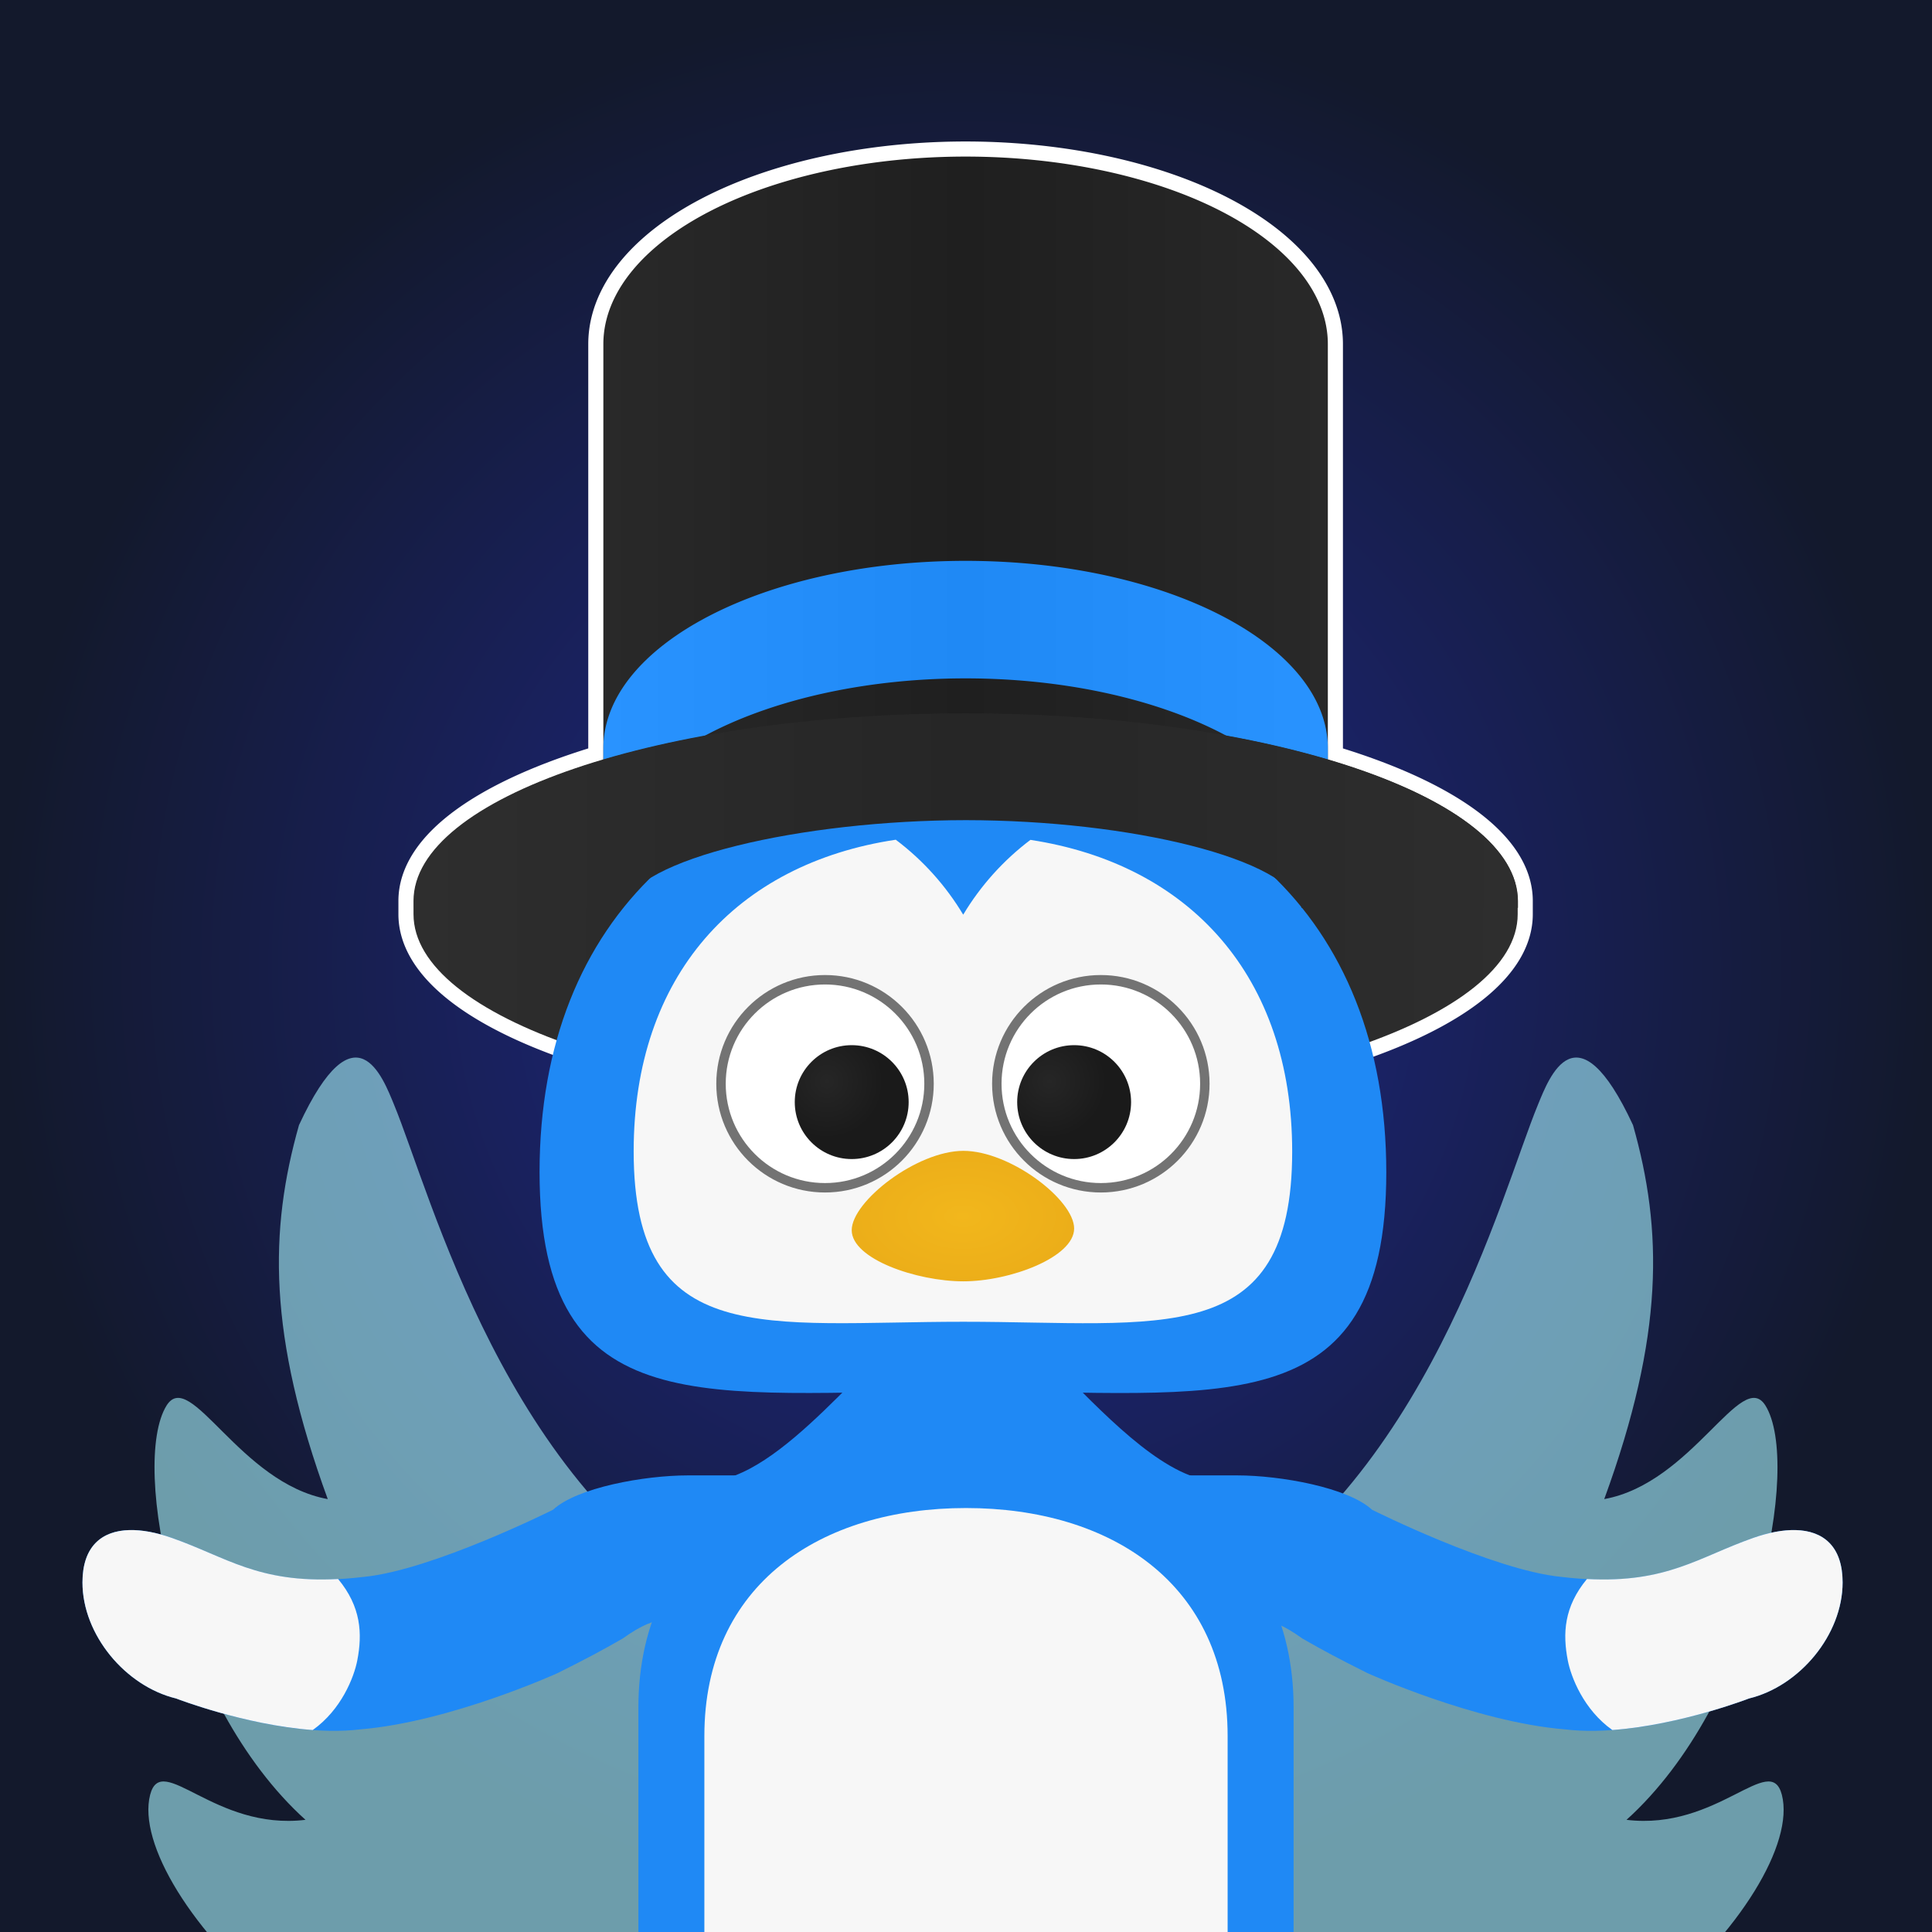 <?xml version="1.0" encoding="UTF-8" standalone="no"?>
<!-- Created with Inkscape (http://www.inkscape.org/) -->

<svg
   width="2048"
   height="2048"
   viewBox="0 0 541.867 541.867"
   version="1.1"
   id="svg1"
   inkscape:version="1.3.2 (091e20ef0f, 2023-11-25)"
   sodipodi:docname="head.svg"
   inkscape:export-filename="head.png"
   inkscape:export-xdpi="48"
   inkscape:export-ydpi="48"
   xmlns:inkscape="http://www.inkscape.org/namespaces/inkscape"
   xmlns:sodipodi="http://sodipodi.sourceforge.net/DTD/sodipodi-0.dtd"
   xmlns:xlink="http://www.w3.org/1999/xlink"
   xmlns="http://www.w3.org/2000/svg"
   xmlns:svg="http://www.w3.org/2000/svg">
  <sodipodi:namedview
     id="namedview1"
     pagecolor="#ffffff"
     bordercolor="#000000"
     borderopacity="0.25"
     inkscape:showpageshadow="true"
     inkscape:pageopacity="0.0"
     inkscape:pagecheckerboard="true"
     inkscape:deskcolor="#d1d1d1"
     inkscape:document-units="px"
     labelstyle="default"
     inkscape:zoom="0.25"
     inkscape:cx="748"
     inkscape:cy="1484"
     inkscape:window-width="1920"
     inkscape:window-height="1008"
     inkscape:window-x="0"
     inkscape:window-y="0"
     inkscape:window-maximized="1"
     inkscape:current-layer="layer3"
     showguides="true"
     inkscape:lockguides="false" />
  <defs
     id="defs1">
    <linearGradient
       id="linearGradient21"
       inkscape:collect="always">
      <stop
         style="stop-color:#1f298f;stop-opacity:1;"
         offset="0"
         id="stop21" />
      <stop
         style="stop-color:#13192c;stop-opacity:1;"
         offset="1"
         id="stop24" />
    </linearGradient>
    <linearGradient
       id="linearGradient43"
       inkscape:collect="always">
      <stop
         style="stop-color:#2e2e2e;stop-opacity:1;"
         offset="0"
         id="stop44" />
      <stop
         style="stop-color:#262626;stop-opacity:1;"
         offset="0.5"
         id="stop46" />
      <stop
         style="stop-color:#2e2e2e;stop-opacity:1;"
         offset="1"
         id="stop45" />
    </linearGradient>
    <linearGradient
       id="swatch36"
       inkscape:swatch="solid">
      <stop
         style="stop-color:#131313;stop-opacity:1;"
         offset="0"
         id="stop37" />
    </linearGradient>
    <radialGradient
       inkscape:collect="always"
       xlink:href="#linearGradient21"
       id="radialGradient24"
       cx="270.933"
       cy="270.933"
       fx="270.933"
       fy="270.933"
       r="270.933"
       gradientUnits="userSpaceOnUse" />
    <radialGradient
       inkscape:collect="always"
       xlink:href="#linearGradient22"
       id="radialGradient23"
       cx="312.076"
       cy="101.368"
       fx="312.076"
       fy="101.368"
       r="24.994"
       gradientTransform="matrix(1,0,0,0.587,-1.667,41.901)"
       gradientUnits="userSpaceOnUse" />
    <linearGradient
       id="linearGradient22"
       inkscape:collect="always">
      <stop
         style="stop-color:#f2b71c;stop-opacity:1;"
         offset="0"
         id="stop22" />
      <stop
         style="stop-color:#ecae19;stop-opacity:1;"
         offset="1"
         id="stop23" />
    </linearGradient>
    <radialGradient
       inkscape:collect="always"
       xlink:href="#linearGradient33"
       id="radialGradient26"
       cx="281.482"
       cy="75.151"
       fx="281.482"
       fy="75.151"
       r="12.798"
       gradientUnits="userSpaceOnUse"
       gradientTransform="translate(-1.667,-4.043)" />
    <linearGradient
       id="linearGradient33"
       inkscape:collect="always">
      <stop
         style="stop-color:#262626;stop-opacity:1;"
         offset="0"
         id="stop32" />
      <stop
         style="stop-color:#1a1a1a;stop-opacity:1;"
         offset="1"
         id="stop33" />
    </linearGradient>
    <radialGradient
       inkscape:collect="always"
       xlink:href="#linearGradient33"
       id="radialGradient7"
       gradientUnits="userSpaceOnUse"
       gradientTransform="translate(48.32,-4.043)"
       cx="281.482"
       cy="75.151"
       fx="281.482"
       fy="75.151"
       r="12.798" />
    <filter
       inkscape:collect="always"
       style="color-interpolation-filters:sRGB"
       id="filter21"
       x="-0.058"
       y="-0.068"
       width="1.116"
       height="1.136">
      <feGaussianBlur
         inkscape:collect="always"
         stdDeviation="7.494"
         id="feGaussianBlur21" />
    </filter>
    <linearGradient
       inkscape:collect="always"
       xlink:href="#linearGradient19"
       id="linearGradient20"
       x1="329.837"
       y1="183.957"
       x2="329.837"
       y2="344.188"
       gradientUnits="userSpaceOnUse" />
    <linearGradient
       id="linearGradient19"
       inkscape:collect="always">
      <stop
         style="stop-color:#000000;stop-opacity:1;"
         offset="0"
         id="stop19" />
      <stop
         style="stop-color:#535353;stop-opacity:1;"
         offset="1"
         id="stop20" />
    </linearGradient>
    <linearGradient
       inkscape:collect="always"
       xlink:href="#linearGradient37"
       id="linearGradient39"
       x1="146.627"
       y1="370.751"
       x2="411.55"
       y2="370.751"
       gradientUnits="userSpaceOnUse"
       spreadMethod="reflect"
       gradientTransform="translate(50.748)" />
    <linearGradient
       id="linearGradient37"
       inkscape:collect="always">
      <stop
         style="stop-color:#292929;stop-opacity:1;"
         offset="0"
         id="stop39" />
      <stop
         style="stop-color:#1f1f1f;stop-opacity:1;"
         offset="0.5"
         id="stop40" />
      <stop
         style="stop-color:#292929;stop-opacity:1;"
         offset="1"
         id="stop38" />
    </linearGradient>
    <linearGradient
       inkscape:collect="always"
       xlink:href="#linearGradient46"
       id="linearGradient48"
       x1="146.627"
       y1="288.412"
       x2="411.549"
       y2="288.412"
       gradientUnits="userSpaceOnUse"
       gradientTransform="translate(50.748)" />
    <linearGradient
       id="linearGradient46"
       inkscape:collect="always">
      <stop
         style="stop-color:#2993ff;stop-opacity:1;"
         offset="0"
         id="stop47" />
      <stop
         style="stop-color:#1f89f5;stop-opacity:1;"
         offset="0.5"
         id="stop49" />
      <stop
         style="stop-color:#2993ff;stop-opacity:1;"
         offset="1"
         id="stop48" />
    </linearGradient>
    <linearGradient
       inkscape:collect="always"
       xlink:href="#linearGradient43"
       id="linearGradient2"
       gradientUnits="userSpaceOnUse"
       gradientTransform="translate(50.748)"
       x1="77.205"
       y1="217.404"
       x2="480.972"
       y2="217.404" />
    <linearGradient
       inkscape:collect="always"
       xlink:href="#linearGradient43"
       id="linearGradient45"
       x1="77.205"
       y1="217.404"
       x2="480.972"
       y2="217.404"
       gradientUnits="userSpaceOnUse"
       gradientTransform="matrix(-0.767,0,0,-0.767,485.847,327.505)" />
  </defs>
  <g
     inkscape:groupmode="layer"
     id="layer2"
     inkscape:label="Background"
     style="display:inline">
    <rect
       style="opacity:1;fill:url(#radialGradient24);fill-opacity:1;stroke:none;stroke-width:8.467;stroke-linecap:round;stroke-linejoin:round;stroke-opacity:1"
       id="rect21"
       width="541.867"
       height="541.867"
       x="0"
       y="0"
       ry="0"
       inkscape:label="Color"
       rx="270.933" />
  </g>
  <g
     inkscape:groupmode="layer"
     id="layer4"
     inkscape:label="Wings"
     transform="translate(0.447,40.123)"
     style="display:inline">
    <path
       id="path39"
       style="opacity:0.599;fill:#a9f5ff;fill-opacity:1;stroke:none;stroke-width:2;stroke-linecap:round;stroke-linejoin:round;stroke-opacity:1"
       d="m 110.025,269.595 c -3.047,-7.351 -10.763,-28.278 -26.613,5.835 -8.367,29.531 -8.762,58.858 8.067,104.899 -24.746,-4.49 -38.508,-36.895 -45.206,-26.249 -10.21,16.455 2.67,83.452 38.96,116.205 -25.591,3.101 -40.345,-19.375 -43.573,-7.02 -6.969,27.157 60.313,100.485 137.276,92.905 8.224,2.076 34.495,-15.877 42.705,-14.374 41.535,-6.005 39.265,0.402 39.267,-41.559 -0.007,-7.309 -0.963,-14.585 -2.844,-21.648 -5.974,-6.814 -12.863,-13.743 -20.519,-20.639 -6.71,-23.008 -20.091,-22.865 -34.177,-47.219 -62.16,-33.989 -82.833,-115.777 -93.344,-141.136 z m 148.039,208.993 c -258.859,-307.276 -258.859,-307.276 0,0 z"
       sodipodi:nodetypes="scccccccccccscc"
       inkscape:label="RightWing" />
    <path
       id="path43"
       style="opacity:0.599;fill:#a9f5ff;fill-opacity:1;stroke:none;stroke-width:2;stroke-linecap:round;stroke-linejoin:round;stroke-opacity:1"
       d="m 430.948,269.595 c 3.047,-7.351 10.763,-28.278 26.613,5.835 8.367,29.531 8.762,58.858 -8.067,104.899 24.746,-4.49 38.508,-36.895 45.206,-26.249 10.21,16.455 -2.67,83.452 -38.96,116.205 25.591,3.101 40.345,-19.375 43.573,-7.02 6.969,27.157 -60.313,100.485 -137.276,92.905 -8.224,2.076 -34.495,-15.877 -42.705,-14.374 -41.535,-6.005 -39.265,0.402 -39.267,-41.559 0.007,-7.309 0.963,-14.585 2.844,-21.648 5.974,-6.814 12.863,-13.743 20.519,-20.639 6.71,-23.008 20.091,-22.865 34.177,-47.219 62.16,-33.989 82.833,-115.777 93.344,-141.136 z M 282.909,478.589 c 258.859,-307.276 258.859,-307.276 0,0 z"
       sodipodi:nodetypes="scccccccccccscc"
       inkscape:label="LeftWing" />
  </g>
  <g
     inkscape:groupmode="layer"
     id="layer3"
     inkscape:label="CharacterBody"
     style="display:inline"
     transform="translate(-2.08,9.908)">
    <path
       id="rect35"
       style="display:inline;fill:#1f89f5;stroke-width:1.96;stroke-linecap:round;stroke-linejoin:round"
       d="m 273.013,395.755 c 50.903,0 91.884,24.363 91.884,73.252 v 126.341 c 0,48.888 -40.98,72.815 -91.884,72.815 -50.903,0 -91.884,-23.927 -91.884,-72.815 V 469.006 c 0,-48.888 40.98,-73.252 91.884,-73.252 z"
       sodipodi:nodetypes="sssssss"
       inkscape:label="Body" />
    <g
       id="g10"
       inkscape:label="RightHand">
      <path
         id="rect36"
         style="fill:#1f89f5;stroke-width:2;stroke-linecap:round;stroke-linejoin:round"
         inkscape:label="RightHand"
         d="m 195.023,403.894 c -12.177,4.6e-4 -31.188,3.417 -37.874,9.674 -0.021,0.005 -0.043,0.007 -0.064,0.012 0,0 -33.674,16.852 -52.886,18.774 -28.091,3.327 -36.987,-4.966 -53.919,-10.924 -13.757,-4.841 -25.07,-2.16 -25.07,12.488 0,14.648 12.021,29.091 26.257,32.544 0,0 29.3,11.384 51.713,8.66 25.286,-2.105 55.31,-15.781 55.31,-15.781 8.494,-4.249 12.287,-6.286 18.254,-9.702 5.189,-3.756 9.009,-5.217 11.789,-5.205 19.683,3e-5 33.092,-3.497 33.092,-16.787 1.6e-4,-13.29 7.112,-21.956 -13.333,-23.754 z"
         sodipodi:nodetypes="scccsscccccccs" />
      <path
         id="path8"
         style="fill:#f7f7f7;fill-opacity:1;stroke-width:2;stroke-linecap:round;stroke-linejoin:round"
         inkscape:label="RightGlove"
         d="m 38.37,419.232 c -7.812,0.202 -13.159,4.616 -13.159,14.687 0,14.648 12.021,29.091 26.257,32.544 0,0 19.148,7.433 38.326,8.845 8.027,-5.69 11.576,-14.812 12.485,-19.481 1.477,-7.587 1.082,-15.084 -5.364,-22.866 -22.475,1.174 -31.271,-6.124 -46.634,-11.53 -4.299,-1.513 -8.359,-2.291 -11.91,-2.199 z"
         sodipodi:nodetypes="ssccscss" />
    </g>
    <g
       id="g11"
       inkscape:label="LeftHand"
       transform="matrix(-1,0,0,1,544.084,-2.3e-4)">
      <path
         id="path10"
         style="fill:#1f89f5;stroke-width:2;stroke-linecap:round;stroke-linejoin:round"
         inkscape:label="RightHand"
         d="m 195.023,403.894 c -12.177,4.6e-4 -31.188,3.417 -37.874,9.674 -0.021,0.005 -0.043,0.007 -0.064,0.012 0,0 -33.674,16.852 -52.886,18.774 -28.091,3.327 -36.987,-4.966 -53.919,-10.924 -13.757,-4.841 -25.07,-2.16 -25.07,12.488 0,14.648 12.021,29.091 26.257,32.544 0,0 29.3,11.384 51.713,8.66 25.286,-2.105 55.31,-15.781 55.31,-15.781 8.494,-4.249 12.287,-6.286 18.254,-9.702 5.189,-3.756 9.009,-5.217 11.789,-5.205 19.683,3e-5 33.092,-3.497 33.092,-16.787 1.6e-4,-13.29 7.112,-21.956 -13.333,-23.754 z"
         sodipodi:nodetypes="scccsscccccccs" />
      <path
         id="path11"
         style="fill:#f7f7f7;fill-opacity:1;stroke-width:2;stroke-linecap:round;stroke-linejoin:round"
         inkscape:label="RightGlove"
         d="m 38.37,419.232 c -7.812,0.202 -13.159,4.616 -13.159,14.687 0,14.648 12.021,29.091 26.257,32.544 0,0 19.148,7.433 38.326,8.845 8.027,-5.69 11.576,-14.812 12.485,-19.481 1.477,-7.587 1.082,-15.084 -5.364,-22.866 -22.475,1.174 -31.271,-6.124 -46.634,-11.53 -4.299,-1.513 -8.359,-2.291 -11.91,-2.199 z"
         sodipodi:nodetypes="ssccscss" />
    </g>
    <path
       id="path35"
       style="display:inline;fill:#f7f7f7;fill-opacity:1;stroke-width:1.637;stroke-linecap:round;stroke-linejoin:round"
       d="m 273.013,413.049 c 40.652,0 73.379,21.27 73.379,63.951 v 110.299 c 0,42.681 -32.727,63.569 -73.379,63.569 -40.652,0 -73.379,-20.889 -73.379,-63.569 V 477 c 0,-42.681 32.727,-63.951 73.379,-63.951 z"
       sodipodi:nodetypes="sssssss"
       inkscape:label="Stomach" />
    <path
       id="path45"
       style="display:inline;opacity:1;fill:#1f89f5;stroke-width:2.403;stroke-linecap:round;stroke-linejoin:round"
       inkscape:label="Neck"
       d="m 265.874,358.422 c -11.202,-0.179 -35.725,37.051 -57.581,45.471 -26.062,10.04 63.75,15.7 63.75,0 0,15.7 89.812,10.04 63.75,0 -29.141,-11.226 -63.025,-73.672 -63.75,-30.369 -0.181,-10.826 -2.435,-15.042 -6.169,-15.102 z" />
  </g>
  <g
     inkscape:groupmode="layer"
     id="layer5"
     inkscape:label="Character"
     transform="translate(-0.898,93.839)"
     sodipodi:insensitive="true">
    <g
       id="g3-2"
       inkscape:label="Top"
       style="display:inline"
       transform="matrix(-0.767,0,0,-0.767,810.625,571.351)">
      <path
         id="rect2"
         style="display:inline;opacity:1;fill:none;fill-opacity:1;stroke:#ffffff;stroke-width:11.041;stroke-linecap:round;filter:url(#filter21)"
         d="m 702.615,464.385 c -111.497,0 -201.883,30.703 -201.883,68.576 v 4.864 c 3e-5,20.636 26.96,39.096 69.422,51.668 v 4.107 147.828 a 132.461,68.576 0 0 0 132.461,68.576 132.461,68.576 0 0 0 132.461,-68.576 V 589.493 c 42.462,-12.572 69.422,-31.032 69.422,-51.668 v -4.864 c -5e-5,-37.874 -90.386,-68.576 -201.883,-68.576 z"
         inkscape:label="Stroke" />
      <g
         id="g2"
         style="display:inline"
         inkscape:label="Hat"
         transform="translate(372.779,317.989)">
        <rect
           style="fill:url(#linearGradient20);fill-opacity:1;stroke-width:0.132;stroke-linecap:round"
           id="rect17"
           width="264.923"
           height="66.895"
           x="197.375"
           y="183.957"
           ry="0"
           inkscape:label="Inside" />
        <path
           id="path1"
           style="fill:url(#linearGradient39);fill-opacity:1;stroke-width:0.234;stroke-linecap:round"
           d="M 197.376,249.486 V 423.44 A 132.461,68.576 0 0 0 329.837,492.016 132.461,68.576 0 0 0 462.298,423.44 V 249.486 Z"
           inkscape:label="Cylinder" />
        <path
           id="rect5"
           style="fill:url(#linearGradient48);fill-opacity:1;stroke-width:0.214;stroke-linecap:round"
           d="m 197.376,232.637 v 42.975 c 3e-5,37.874 59.305,68.576 132.461,68.576 73.156,-3e-5 132.461,-30.703 132.461,-68.576 V 232.637 A 132.461,68.576 0 0 1 329.837,301.213 132.461,68.576 0 0 1 197.376,232.637 Z"
           inkscape:label="Line" />
        <path
           id="path15"
           style="fill:url(#linearGradient2);fill-opacity:1;stroke:none;stroke-width:52.917;stroke-linecap:round;stroke-linejoin:round;stroke-dasharray:none;stroke-opacity:1"
           d="m 329.837,146.396 c -111.497,0 -201.883,30.703 -201.883,68.576 v 4.864 c 5e-5,37.874 90.386,68.576 201.883,68.576 111.497,0 201.883,-30.703 201.883,-68.576 v -4.864 0 c -5e-5,-37.874 -90.386,-68.576 -201.883,-68.576 z m 0,38.926 c 59.235,0.007 108.637,13.679 113.812,31.498 -3.246,18.28 -53.191,32.615 -113.812,32.666 -59.863,-0.055 -109.442,-14.05 -113.66,-32.082 4.217,-18.032 53.797,-32.027 113.66,-32.082 z"
           sodipodi:nodetypes="scsssccsccccc"
           inkscape:label="Disc" />
      </g>
    </g>
    <g
       id="g3"
       inkscape:label="Head"
       style="display:inline"
       transform="matrix(1.248,0,0,1.248,-116.421,120.731)">
      <path
         id="path22"
         style="display:none;fill:#1f89f5;fill-opacity:1;stroke:none;stroke-width:1.603;stroke-linecap:round;stroke-linejoin:round;stroke-opacity:1"
         d="m 312.521,-13.469 a 6.987,16.897 40.552 0 0 -13.426,9.057 6.987,16.897 40.552 0 0 -5.676,17.381 6.987,16.897 40.552 0 0 11.833,-3.858 6.987,16.897 40.552 0 0 0.178,7.927 6.987,16.897 40.552 0 0 16.294,-8.296 6.987,16.897 40.552 0 0 5.676,-17.381 6.987,16.897 40.552 0 0 -11.807,3.835 6.987,16.897 40.552 0 0 -0.204,-7.904 6.987,16.897 40.552 0 0 -2.868,-0.761 z"
         inkscape:label="Hair" />
      <path
         id="path3"
         style="fill:#1f89f5;fill-opacity:1;stroke-width:1.94;stroke-linecap:round;stroke-linejoin:round"
         d="m 405.554,91.514 c 0,57.558 -38.095,49.192 -95.055,49.192 -56.961,0 -95.235,8.315 -95.235,-49.242 C 215.264,33.906 253.34,0 310.301,0 c 56.961,0 95.253,33.956 95.253,91.514 z"
         sodipodi:nodetypes="sssss"
         inkscape:label="Head" />
      <path
         id="path13"
         style="fill:#f7f7f7;fill-opacity:1;stroke-width:1.508;stroke-linecap:round;stroke-linejoin:round"
         d="m 295.317,16.783 c -35.847,5.382 -58.904,30.544 -58.904,70.035 0,44.763 29.766,38.296 74.065,38.296 44.299,0 73.926,6.506 73.926,-38.257 0,-39.404 -23.083,-64.575 -58.826,-70.039 -6.068,4.582 -11.197,10.29 -15.107,16.812 -3.92,-6.539 -9.065,-12.259 -15.154,-16.846 z"
         sodipodi:nodetypes="csssccc"
         inkscape:label="Face" />
      <path
         id="path18"
         style="fill:url(#radialGradient23);stroke-width:1.603;stroke-linecap:round;stroke-linejoin:round"
         d="m 335.402,104.156 c 0,6.472 -14.422,11.874 -24.894,11.874 -10.472,0 -25.093,-5.019 -25.093,-11.491 0,-6.472 14.621,-17.834 25.093,-17.834 10.472,-10e-7 24.894,10.978 24.894,17.45 z"
         sodipodi:nodetypes="sssss"
         inkscape:label="Mouth" />
      <circle
         style="fill:#ffffff;fill-opacity:1;stroke:#737373;stroke-width:2.121;stroke-linecap:round;stroke-linejoin:round;stroke-dasharray:none;stroke-opacity:1"
         id="path16"
         cx="279.417"
         cy="71.629"
         r="23.375"
         inkscape:label="RightEye" />
      <circle
         style="fill:url(#radialGradient26);fill-opacity:1;stroke-width:1.603;stroke-linecap:round;stroke-linejoin:round"
         id="path17"
         cx="285.415"
         cy="75.752"
         r="12.798"
         inkscape:label="RightEyeBall" />
      <circle
         style="fill:#ffffff;fill-opacity:1;stroke:#737373;stroke-width:2.121;stroke-linecap:round;stroke-linejoin:round;stroke-dasharray:none;stroke-opacity:1"
         id="circle17"
         cx="-341.401"
         cy="71.629"
         r="23.375"
         transform="scale(-1,1)"
         inkscape:label="LeftEye" />
      <circle
         style="fill:url(#radialGradient7);fill-opacity:1;stroke-width:1.603;stroke-linecap:round;stroke-linejoin:round"
         id="circle7"
         cx="335.402"
         cy="75.752"
         r="12.798"
         inkscape:label="LeftEyeBall" />
    </g>
    <path
       id="path2"
       style="display:inline;fill:url(#linearGradient45);fill-opacity:1;stroke:none;stroke-width:40.579;stroke-linecap:round;stroke-linejoin:round;stroke-dasharray:none;stroke-opacity:1"
       inkscape:label="DiscUpper"
       d="m 426.643,160.79 v -1.865 c -4e-5,-29.043 -69.312,-52.587 -154.812,-52.587 -85.5,0 -154.812,23.544 -154.812,52.587 v 1.865 h 58.608 c 3.219,-13.802 50.215,-24.563 96.204,-24.602 45.905,0.042 90.892,10.774 94.127,24.602 z"
       sodipodi:nodetypes="csssccccc" />
  </g>
</svg>
